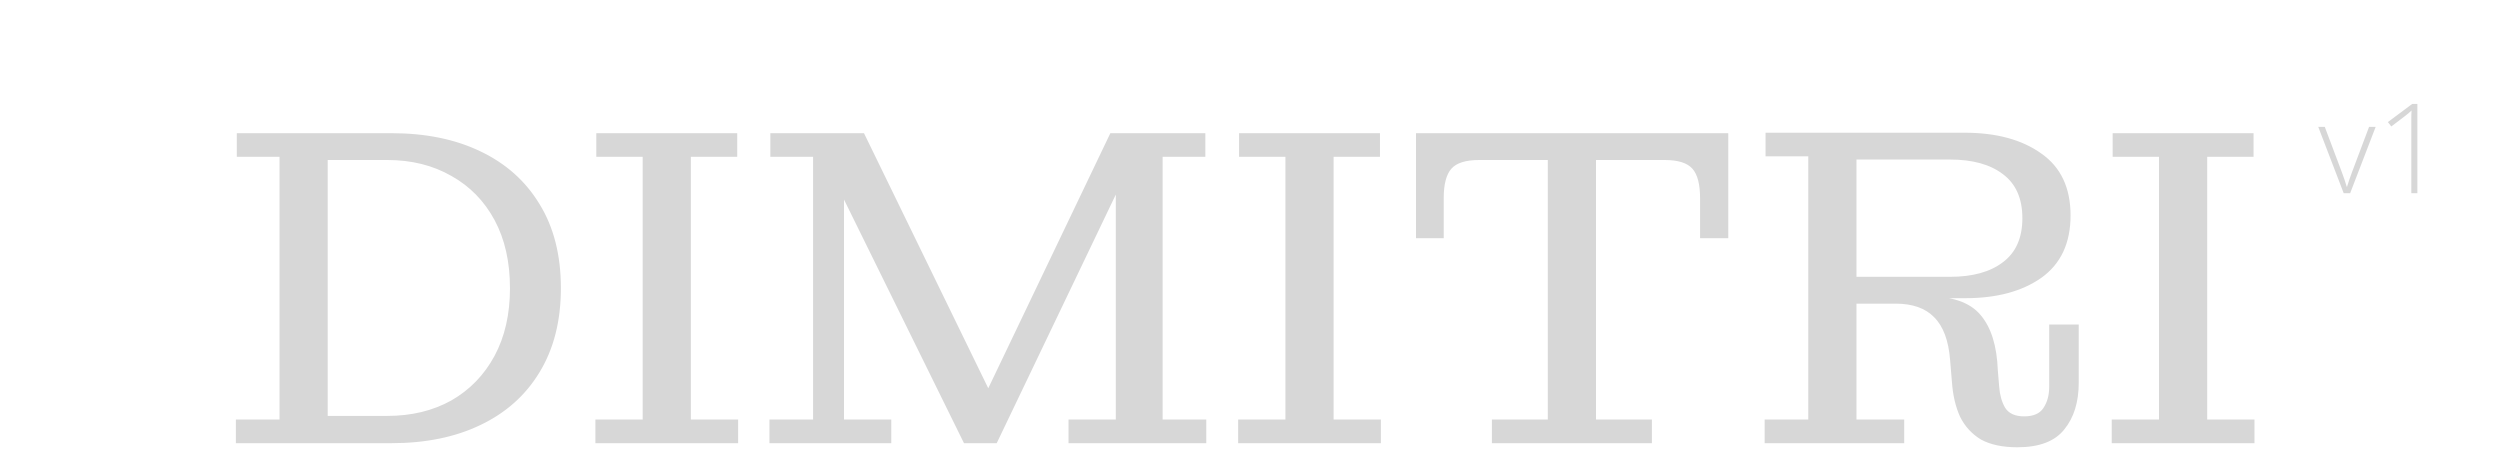<svg width="220" height="41" viewBox="0 0 220 41" fill="none" xmlns="http://www.w3.org/2000/svg">
<path d="M28.838 39V36.6H34.078C36.211 36.6 38.091 36.147 39.718 35.24C41.344 34.307 42.611 33 43.518 31.32C44.424 29.64 44.878 27.653 44.878 25.36C44.878 23.04 44.424 21.04 43.518 19.36C42.611 17.68 41.344 16.387 39.718 15.48C38.091 14.547 36.211 14.08 34.078 14.08H28.838V11.72H34.438C37.451 11.72 40.064 12.253 42.278 13.32C44.518 14.387 46.251 15.933 47.478 17.96C48.731 19.987 49.358 22.453 49.358 25.36C49.358 28.24 48.731 30.707 47.478 32.76C46.251 34.787 44.518 36.333 42.278 37.4C40.064 38.467 37.451 39 34.438 39H28.838ZM20.758 39V36.92H24.598V13.8H20.838V11.72H28.838V39H20.758ZM52.395 39V36.92H56.556V13.8H52.475V11.72H64.876V13.8H60.795V36.92H64.956V39H52.395ZM84.831 39L74.271 17.56V11.72H76.031L87.431 35.12H86.511L97.711 11.72H98.191V17.12L87.711 39H84.831ZM67.711 39V36.92H71.551V13.8H67.791V11.72H74.271V36.92H78.431V39H67.711ZM94.031 39V36.92H98.191V11.72H106.071V13.8H102.311V36.92H106.151V39H94.031ZM108.958 39V36.92H113.118V13.8H109.038V11.72H121.438V13.8H117.358V36.92H121.518V39H108.958ZM131.287 39V36.92H136.207V11.72H140.447V36.92H145.367V39H131.287ZM124.607 20.96V14.08H130.167C128.994 14.08 128.181 14.333 127.727 14.84C127.274 15.347 127.047 16.213 127.047 17.44V20.96H124.607ZM124.607 14.08V11.72H152.087V14.08H124.607ZM149.607 17.44C149.607 16.213 149.381 15.347 148.927 14.84C148.474 14.333 147.661 14.08 146.487 14.08H152.087V20.96H149.607V17.44ZM155.289 39V36.92H159.129V13.76H155.369V11.68H163.369V36.92H167.569V39H155.289ZM177.529 39.36C176.222 39.36 175.156 39.133 174.329 38.68C173.529 38.2 172.916 37.533 172.489 36.68C172.089 35.8 171.849 34.773 171.769 33.6L171.609 31.68C171.476 29.973 171.009 28.72 170.209 27.92C169.436 27.12 168.302 26.72 166.809 26.72H163.369V26.08H169.489C171.756 26.053 173.356 26.6 174.289 27.72C175.222 28.813 175.729 30.44 175.809 32.6L175.929 34.04C175.982 34.76 176.156 35.373 176.449 35.88C176.769 36.387 177.329 36.64 178.129 36.64C178.929 36.64 179.489 36.4 179.809 35.92C180.156 35.413 180.329 34.787 180.329 34.04V28.56H182.929V33.68C182.929 35.387 182.502 36.76 181.649 37.8C180.822 38.84 179.449 39.36 177.529 39.36ZM163.369 26.72V24.36H171.609C173.582 24.36 175.129 23.933 176.249 23.08C177.396 22.227 177.969 20.933 177.969 19.2C177.969 17.467 177.396 16.173 176.249 15.32C175.129 14.467 173.582 14.04 171.609 14.04H163.369V11.68H172.889C175.689 11.68 177.942 12.293 179.649 13.52C181.356 14.72 182.209 16.533 182.209 18.96C182.209 21.387 181.356 23.213 179.649 24.44C177.942 25.64 175.716 26.24 172.969 26.24H170.049L169.489 26.72H163.369ZM185.833 39V36.92H189.993V13.8H185.913V11.72H198.313V13.8H194.233V36.92H198.393V39H185.833Z" fill="#D7D7D7"/>
<path d="M206.245 17L204.005 11.162H204.58L206.078 15.142C206.171 15.382 206.254 15.613 206.325 15.835C206.4 16.053 206.463 16.252 206.513 16.431H206.54C206.597 16.252 206.662 16.051 206.733 15.829C206.809 15.607 206.891 15.378 206.98 15.142L208.479 11.162H209.059L206.814 17H206.245ZM212.728 17H212.196V11.07C212.196 10.859 212.196 10.675 212.196 10.517C212.196 10.356 212.198 10.213 212.201 10.087C212.205 9.959 212.21 9.837 212.217 9.722C212.121 9.819 212.027 9.903 211.938 9.975C211.848 10.046 211.734 10.137 211.594 10.248L210.434 11.129L210.133 10.743L212.271 9.147H212.728V17Z" fill="#D7D7D7"/>
</svg>
